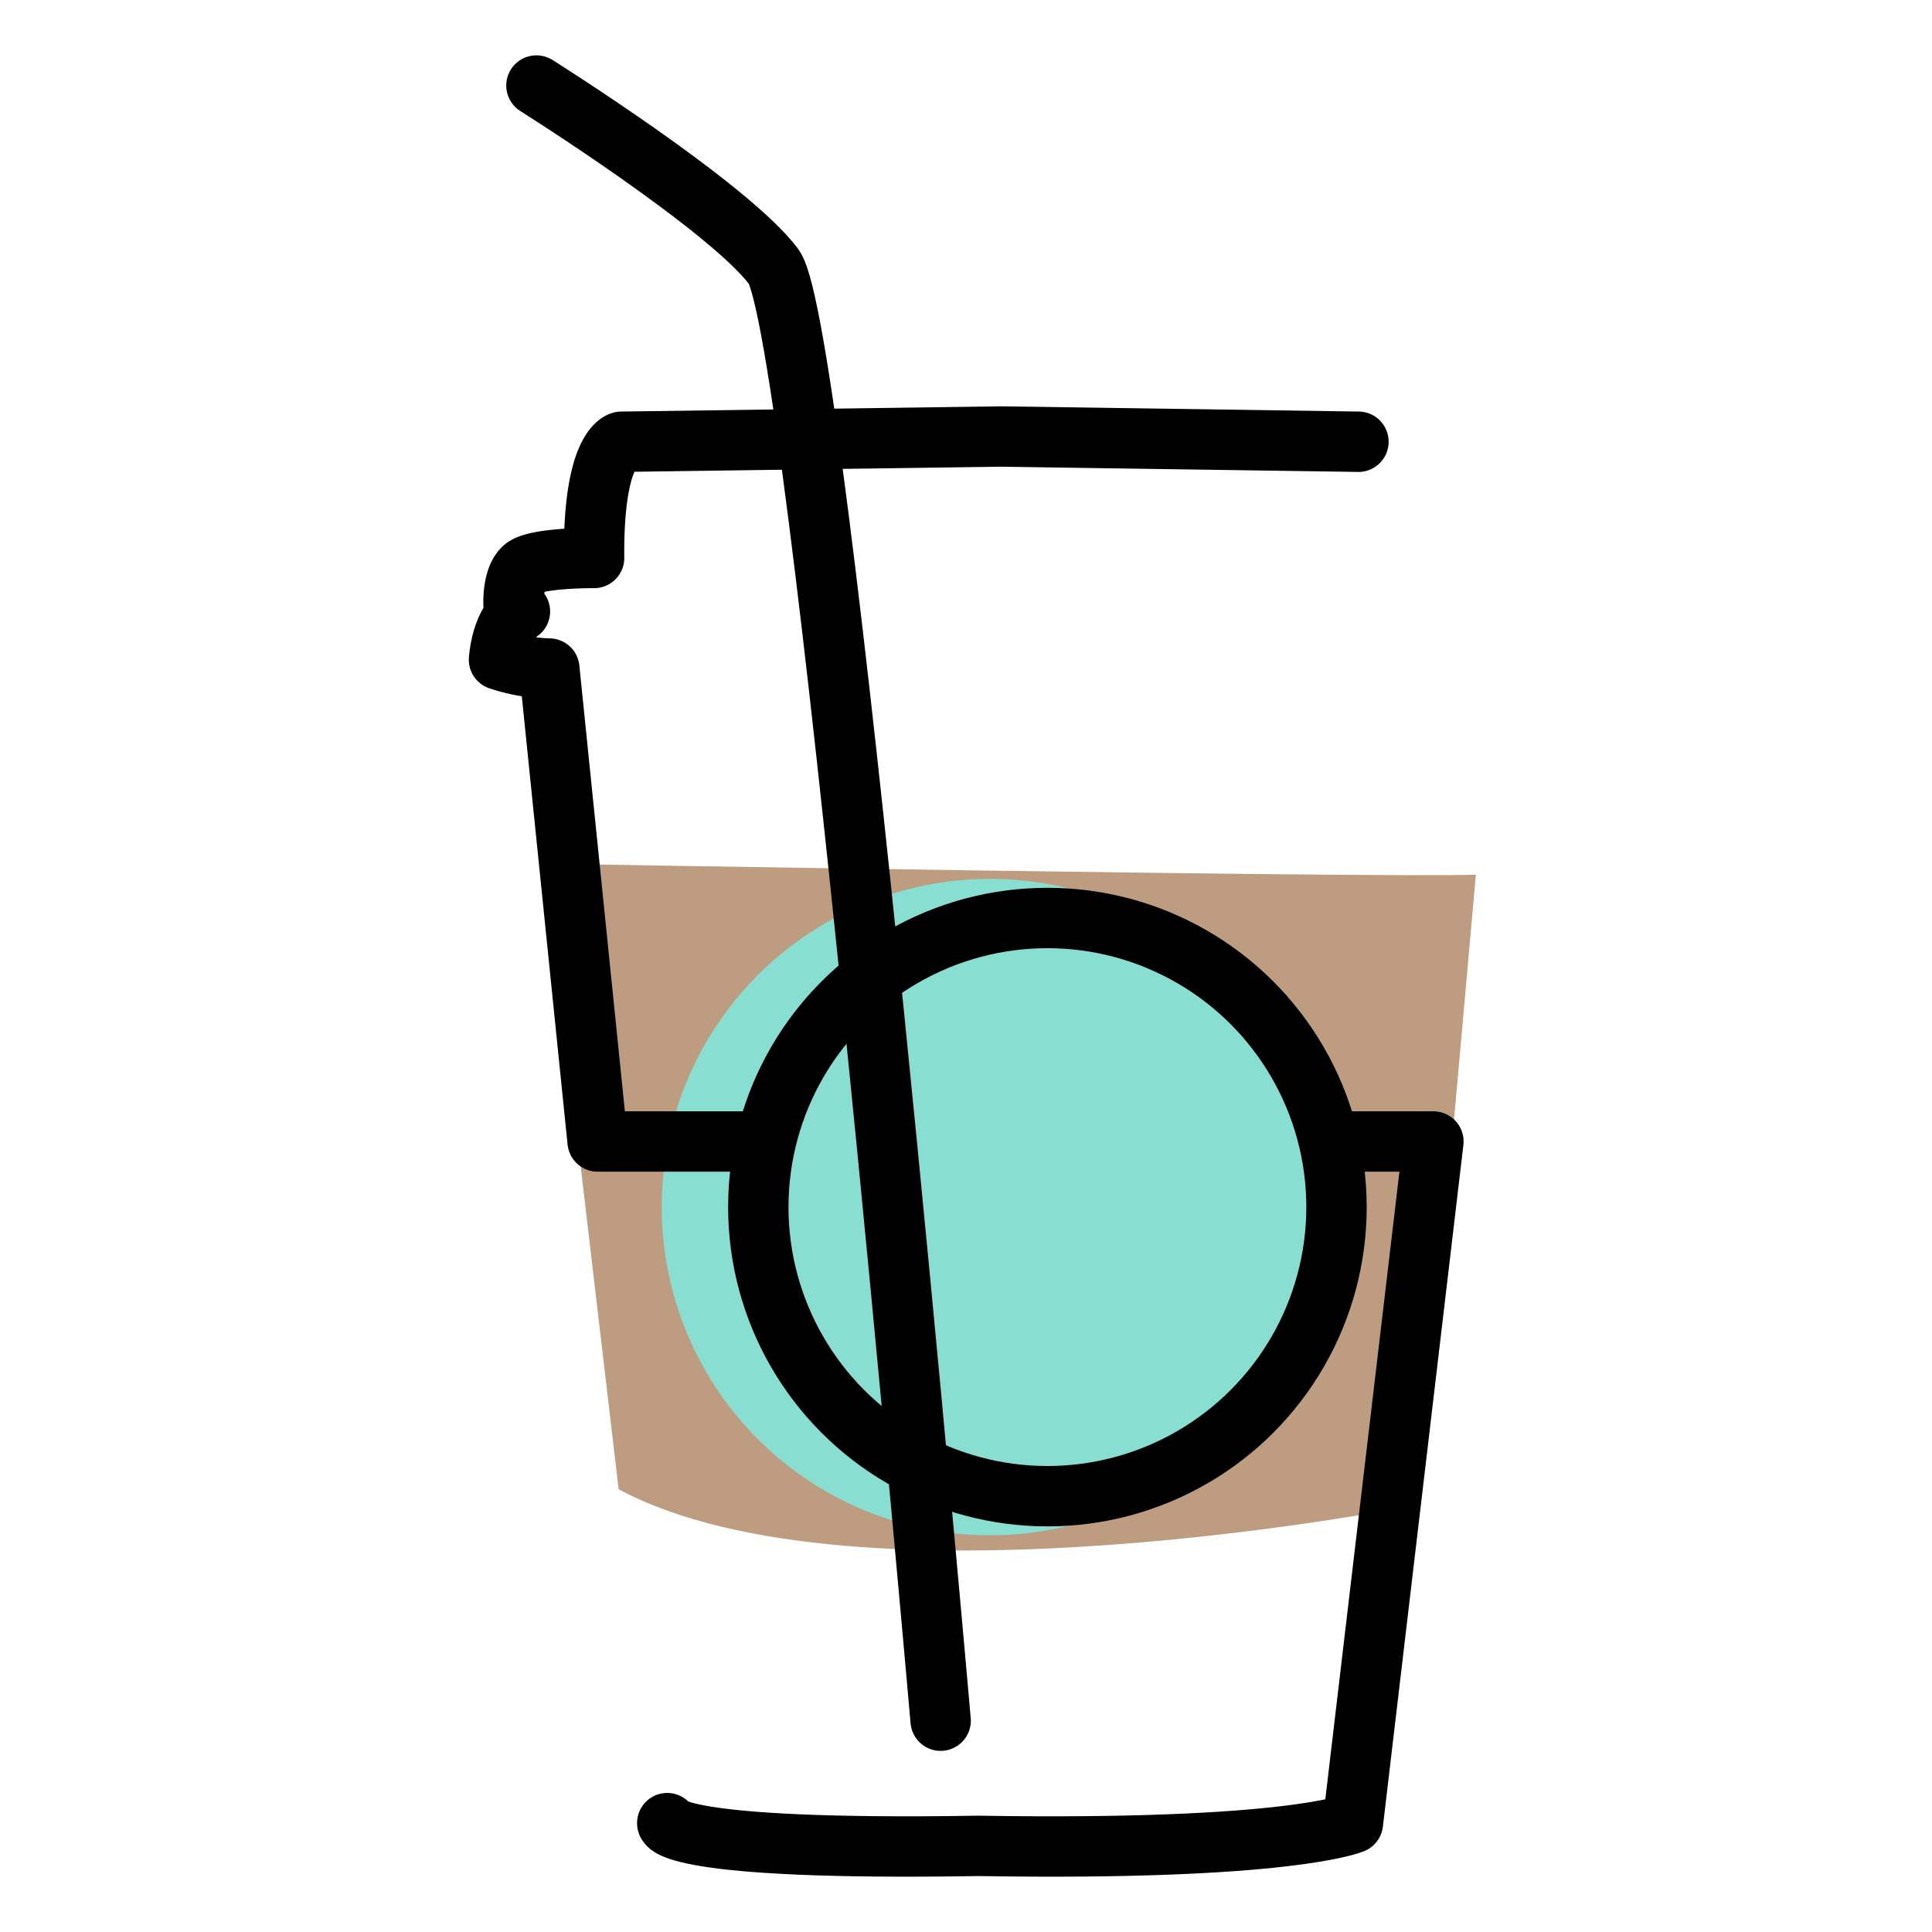 <svg xmlns="http://www.w3.org/2000/svg" viewBox="0 0 192 192"><defs><style>.cls-1{fill:#bd9c80;}.cls-2{fill:#87ded1;}.cls-3{fill:none;stroke:#000;stroke-linecap:round;stroke-linejoin:round;stroke-width:6px;}</style></defs><title>Starbucks</title><g id="Mk2_Label"><path class="cls-1" d="M54.17,85.83s82.15,1.41,92.5,1.1l-5.58,62.58S85.2,160.75,61.48,148Z"/><circle class="cls-2" cx="98.38" cy="119.96" r="32.62"/></g><g id="Mk2_S_For_Star" data-name="Mk2_S For Star"><path class="cls-3" d="M74.74,113.44H59.39l-4.8-47a17.2,17.2,0,0,1-5-.88c.36-3.85,2.08-4.79,2.08-4.79l-.63-.62s-.16-2.66,1-3.7,7-1,7-1c-.1-11,2.71-11.55,2.71-11.55l37.74-.52L135,43.9"/><path class="cls-3" d="M66.31,181.18s0,2.77,30.94,2.26c30.93.51,37.2-2.26,37.2-2.26l8-67.74h-9.58"/></g><g id="Mk2_B_For_Bucks" data-name="Mk2_B For Bucks"><path class="cls-3" d="M53.31,8.5s19.09,12,23.58,18S93.48,171,93.48,171"/><circle class="cls-3" cx="104.09" cy="119.96" r="28.73"/></g></svg>